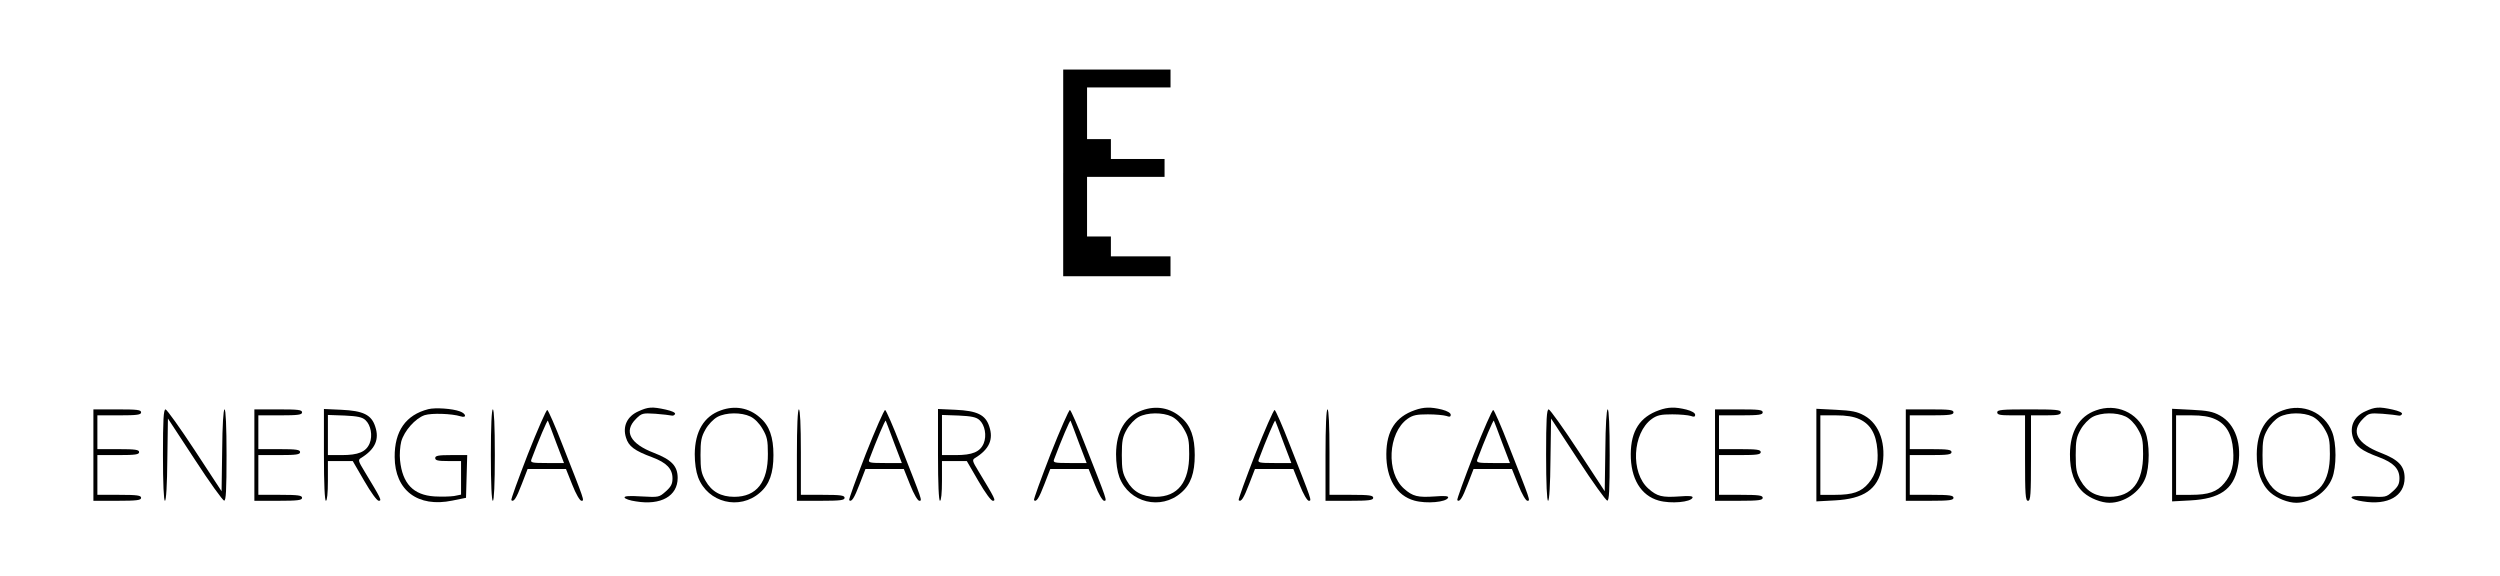 <?xml version="1.0" standalone="no"?>
<!DOCTYPE svg PUBLIC "-//W3C//DTD SVG 20010904//EN"
 "http://www.w3.org/TR/2001/REC-SVG-20010904/DTD/svg10.dtd">
<svg version="1.0" xmlns="http://www.w3.org/2000/svg"
 width="1258pt" height="290pt" viewBox="0 0 1258 290"
 preserveAspectRatio="xMidYMid meet">

<g transform="translate(0,290) scale(0.1,-0.1)"
fill="#000000" stroke="none">
<path d="M5350 2030 l0 -520 270 0 270 0 0 50 0 50 -150 0 -150 0 0 50 0 50
-60 0 -60 0 0 150 0 150 195 0 195 0 0 45 0 45 -135 0 -135 0 0 50 0 50 -60 0
-60 0 0 130 0 130 210 0 210 0 0 45 0 45 -270 0 -270 0 0 -520z"/>
<path d="M2155 841 c-113 -29 -170 -110 -169 -241 1 -168 117 -255 290 -219
l69 14 3 108 3 107 -81 0 c-64 0 -80 -3 -80 -15 0 -12 14 -15 65 -15 l65 0 0
-85 0 -84 -35 -7 c-20 -3 -64 -4 -99 -2 -106 7 -161 64 -173 182 -3 28 0 70 6
94 15 54 71 117 118 133 35 11 136 8 181 -6 31 -10 29 13 -4 25 -37 14 -124
20 -159 11z"/>
<path d="M3212 830 c-56 -25 -80 -75 -62 -132 13 -44 43 -66 132 -99 72 -27
102 -58 102 -106 0 -28 -7 -42 -34 -66 -33 -29 -34 -30 -122 -25 -63 4 -88 2
-85 -6 2 -6 27 -15 57 -19 126 -21 210 27 210 118 0 60 -31 92 -119 126 -120
46 -154 108 -91 171 29 29 34 30 98 26 37 -3 73 -7 81 -9 7 -2 15 1 18 8 2 7
-16 15 -47 22 -69 15 -88 14 -138 -9z"/>
<path d="M3627 835 c-85 -30 -130 -106 -131 -220 0 -45 6 -87 17 -117 49 -128
209 -167 311 -77 48 41 68 99 68 189 0 90 -20 148 -68 189 -55 49 -126 62
-197 36z m149 -31 c21 -10 45 -34 61 -62 23 -39 27 -57 27 -126 1 -142 -57
-216 -169 -216 -67 0 -114 26 -145 81 -21 37 -25 57 -25 129 0 72 4 92 25 129
14 25 40 52 60 63 43 23 120 24 166 2z"/>
<path d="M5747 835 c-85 -30 -130 -106 -131 -220 0 -45 6 -87 17 -117 49 -128
209 -167 311 -77 48 41 68 99 68 189 0 90 -20 148 -68 189 -55 49 -126 62
-197 36z m149 -31 c21 -10 45 -34 61 -62 23 -39 27 -57 27 -126 1 -142 -57
-216 -169 -216 -67 0 -114 26 -145 81 -21 37 -25 57 -25 129 0 72 4 92 25 129
14 25 40 52 60 63 43 23 120 24 166 2z"/>
<path d="M7119 836 c-97 -34 -142 -104 -143 -220 -1 -124 51 -210 141 -235 61
-17 162 -8 170 15 3 8 -17 10 -66 6 -87 -6 -112 0 -156 39 -91 80 -81 280 17
351 27 19 46 23 103 23 39 0 80 -4 93 -8 16 -6 22 -5 22 6 0 9 -17 19 -44 26
-57 14 -92 13 -137 -3z"/>
<path d="M8349 836 c-97 -34 -142 -104 -143 -220 -1 -124 51 -210 141 -235 61
-17 162 -8 170 15 3 8 -17 10 -66 6 -87 -6 -112 0 -156 39 -91 80 -81 280 17
351 27 19 46 23 103 23 39 0 80 -4 93 -8 16 -6 22 -5 22 6 0 9 -17 19 -44 26
-57 14 -92 13 -137 -3z"/>
<path d="M10547 835 c-85 -30 -130 -106 -131 -220 -1 -87 23 -153 69 -194 33
-29 89 -51 130 -51 74 0 152 53 180 123 23 56 23 178 0 234 -39 98 -147 145
-248 108z m149 -31 c21 -10 45 -34 61 -62 23 -39 27 -57 27 -126 1 -142 -57
-216 -169 -216 -67 0 -114 26 -145 81 -21 37 -25 57 -25 129 0 72 4 92 25 129
14 25 40 52 60 63 43 23 120 24 166 2z"/>
<path d="M11487 835 c-85 -30 -130 -106 -131 -220 -1 -87 23 -153 69 -194 33
-29 89 -51 130 -51 74 0 152 53 180 123 23 56 23 178 0 234 -39 98 -147 145
-248 108z m149 -31 c21 -10 45 -34 61 -62 23 -39 27 -57 27 -126 1 -142 -57
-216 -169 -216 -67 0 -114 26 -145 81 -21 37 -25 57 -25 129 0 72 4 92 25 129
14 25 40 52 60 63 43 23 120 24 166 2z"/>
<path d="M11902 830 c-56 -25 -80 -75 -62 -132 13 -44 43 -66 132 -99 72 -27
102 -58 102 -106 0 -28 -7 -42 -34 -66 -33 -29 -34 -30 -122 -25 -63 4 -88 2
-85 -6 2 -6 27 -15 57 -19 126 -21 210 27 210 118 0 60 -31 92 -119 126 -120
46 -154 108 -91 171 29 29 34 30 98 26 37 -3 73 -7 81 -9 7 -2 15 1 18 8 2 7
-16 15 -47 22 -69 15 -88 14 -138 -9z"/>
<path d="M470 610 l0 -230 120 0 c100 0 120 3 120 15 0 12 -19 15 -110 15
l-110 0 0 100 0 100 105 0 c87 0 105 3 105 15 0 12 -18 15 -105 15 l-105 0 0
85 0 85 110 0 c91 0 110 3 110 15 0 13 -20 15 -120 15 l-120 0 0 -230z"/>
<path d="M820 610 c0 -143 4 -230 10 -230 6 0 11 80 12 207 l3 207 135 -206
c74 -114 141 -207 148 -207 9 -1 12 51 12 229 0 143 -4 230 -10 230 -6 0 -11
-80 -12 -206 l-3 -206 -135 206 c-74 113 -141 206 -147 206 -10 0 -13 -53 -13
-230z"/>
<path d="M1280 610 l0 -230 120 0 c100 0 120 3 120 15 0 12 -19 15 -110 15
l-110 0 0 100 0 100 105 0 c87 0 105 3 105 15 0 12 -18 15 -105 15 l-105 0 0
85 0 85 110 0 c91 0 110 3 110 15 0 13 -20 15 -120 15 l-120 0 0 -230z"/>
<path d="M1630 611 c0 -147 4 -231 10 -231 6 0 10 40 10 100 l0 100 63 0 62 0
58 -100 c34 -59 64 -100 73 -100 17 0 11 11 -73 150 -30 49 -32 56 -17 65 72
44 94 94 72 159 -19 59 -61 79 -170 84 l-88 4 0 -231z m209 175 c27 -25 37
-78 21 -117 -18 -43 -57 -59 -140 -59 l-70 0 0 101 0 101 84 -3 c65 -3 89 -8
105 -23z"/>
<path d="M2470 610 c0 -147 4 -230 10 -230 6 0 10 83 10 230 0 147 -4 230 -10
230 -6 0 -10 -83 -10 -230z"/>
<path d="M2656 614 c-48 -124 -86 -228 -83 -231 12 -11 25 9 53 82 l29 75 96
0 97 0 32 -80 c18 -46 38 -80 46 -80 16 0 16 -2 -95 280 -37 96 -72 175 -77
177 -5 1 -49 -99 -98 -223z m143 58 l39 -102 -85 0 c-77 0 -85 2 -79 18 36 96
81 202 83 195 2 -4 21 -54 42 -111z"/>
<path d="M4010 610 l0 -230 120 0 c100 0 120 3 120 15 0 12 -19 15 -110 15
l-110 0 0 215 c0 137 -4 215 -10 215 -6 0 -10 -83 -10 -230z"/>
<path d="M4356 614 c-48 -124 -86 -228 -83 -231 12 -11 25 9 53 82 l29 75 96
0 97 0 32 -80 c18 -46 38 -80 46 -80 16 0 16 -2 -95 280 -37 96 -72 175 -77
177 -5 1 -49 -99 -98 -223z m143 58 l39 -102 -85 0 c-77 0 -85 2 -79 18 36 96
81 202 83 195 2 -4 21 -54 42 -111z"/>
<path d="M4720 611 c0 -147 4 -231 10 -231 6 0 10 40 10 100 l0 100 63 0 62 0
58 -100 c34 -59 64 -100 73 -100 17 0 11 11 -73 150 -30 49 -32 56 -17 65 72
44 94 94 72 159 -19 59 -61 79 -170 84 l-88 4 0 -231z m209 175 c27 -25 37
-78 21 -117 -18 -43 -57 -59 -140 -59 l-70 0 0 101 0 101 84 -3 c65 -3 89 -8
105 -23z"/>
<path d="M5286 614 c-48 -124 -86 -228 -83 -231 12 -11 25 9 53 82 l29 75 96
0 97 0 32 -80 c18 -46 38 -80 46 -80 16 0 16 -2 -95 280 -37 96 -72 175 -77
177 -5 1 -49 -99 -98 -223z m143 58 l39 -102 -85 0 c-77 0 -85 2 -79 18 36 96
81 202 83 195 2 -4 21 -54 42 -111z"/>
<path d="M6316 614 c-48 -124 -86 -228 -83 -231 12 -11 25 9 53 82 l29 75 96
0 97 0 32 -80 c18 -46 38 -80 46 -80 16 0 16 -2 -95 280 -37 96 -72 175 -77
177 -5 1 -49 -99 -98 -223z m143 58 l39 -102 -85 0 c-77 0 -85 2 -79 18 36 96
81 202 83 195 2 -4 21 -54 42 -111z"/>
<path d="M6670 610 l0 -230 120 0 c100 0 120 3 120 15 0 12 -19 15 -110 15
l-110 0 0 215 c0 137 -4 215 -10 215 -6 0 -10 -83 -10 -230z"/>
<path d="M7416 614 c-48 -124 -86 -228 -83 -231 12 -11 25 9 53 82 l29 75 96
0 97 0 32 -80 c18 -46 38 -80 46 -80 16 0 16 -2 -95 280 -37 96 -72 175 -77
177 -5 1 -49 -99 -98 -223z m143 58 l39 -102 -85 0 c-77 0 -85 2 -79 18 36 96
81 202 83 195 2 -4 21 -54 42 -111z"/>
<path d="M7780 610 c0 -143 4 -230 10 -230 6 0 11 80 12 207 l3 207 135 -206
c74 -114 141 -207 148 -207 9 -1 12 51 12 229 0 143 -4 230 -10 230 -6 0 -11
-80 -12 -206 l-3 -206 -135 206 c-74 113 -141 206 -147 206 -10 0 -13 -53 -13
-230z"/>
<path d="M8630 610 l0 -230 120 0 c100 0 120 3 120 15 0 12 -19 15 -110 15
l-110 0 0 100 0 100 105 0 c87 0 105 3 105 15 0 12 -18 15 -105 15 l-105 0 0
85 0 85 110 0 c91 0 110 3 110 15 0 13 -20 15 -120 15 l-120 0 0 -230z"/>
<path d="M9140 610 l0 -233 93 5 c146 8 215 55 237 164 24 116 -11 220 -89
263 -36 20 -63 25 -143 29 l-98 5 0 -233z m216 181 c56 -25 85 -75 91 -155 6
-73 -7 -123 -45 -168 -36 -43 -79 -58 -167 -58 l-75 0 0 200 0 200 78 0 c53 0
90 -6 118 -19z"/>
<path d="M9590 610 l0 -230 120 0 c100 0 120 3 120 15 0 12 -19 15 -110 15
l-110 0 0 100 0 100 105 0 c87 0 105 3 105 15 0 12 -18 15 -105 15 l-105 0 0
85 0 85 110 0 c91 0 110 3 110 15 0 13 -20 15 -120 15 l-120 0 0 -230z"/>
<path d="M10050 825 c0 -12 14 -15 70 -15 l70 0 0 -215 c0 -184 2 -215 15
-215 13 0 15 31 15 215 l0 215 75 0 c60 0 75 3 75 15 0 13 -24 15 -160 15
-136 0 -160 -2 -160 -15z"/>
<path d="M10930 610 l0 -233 93 5 c146 8 215 55 237 164 24 116 -11 220 -89
263 -36 20 -63 25 -143 29 l-98 5 0 -233z m216 181 c56 -25 85 -75 91 -155 6
-73 -7 -123 -45 -168 -36 -43 -79 -58 -167 -58 l-75 0 0 200 0 200 78 0 c53 0
90 -6 118 -19z"/>
</g>
</svg>
